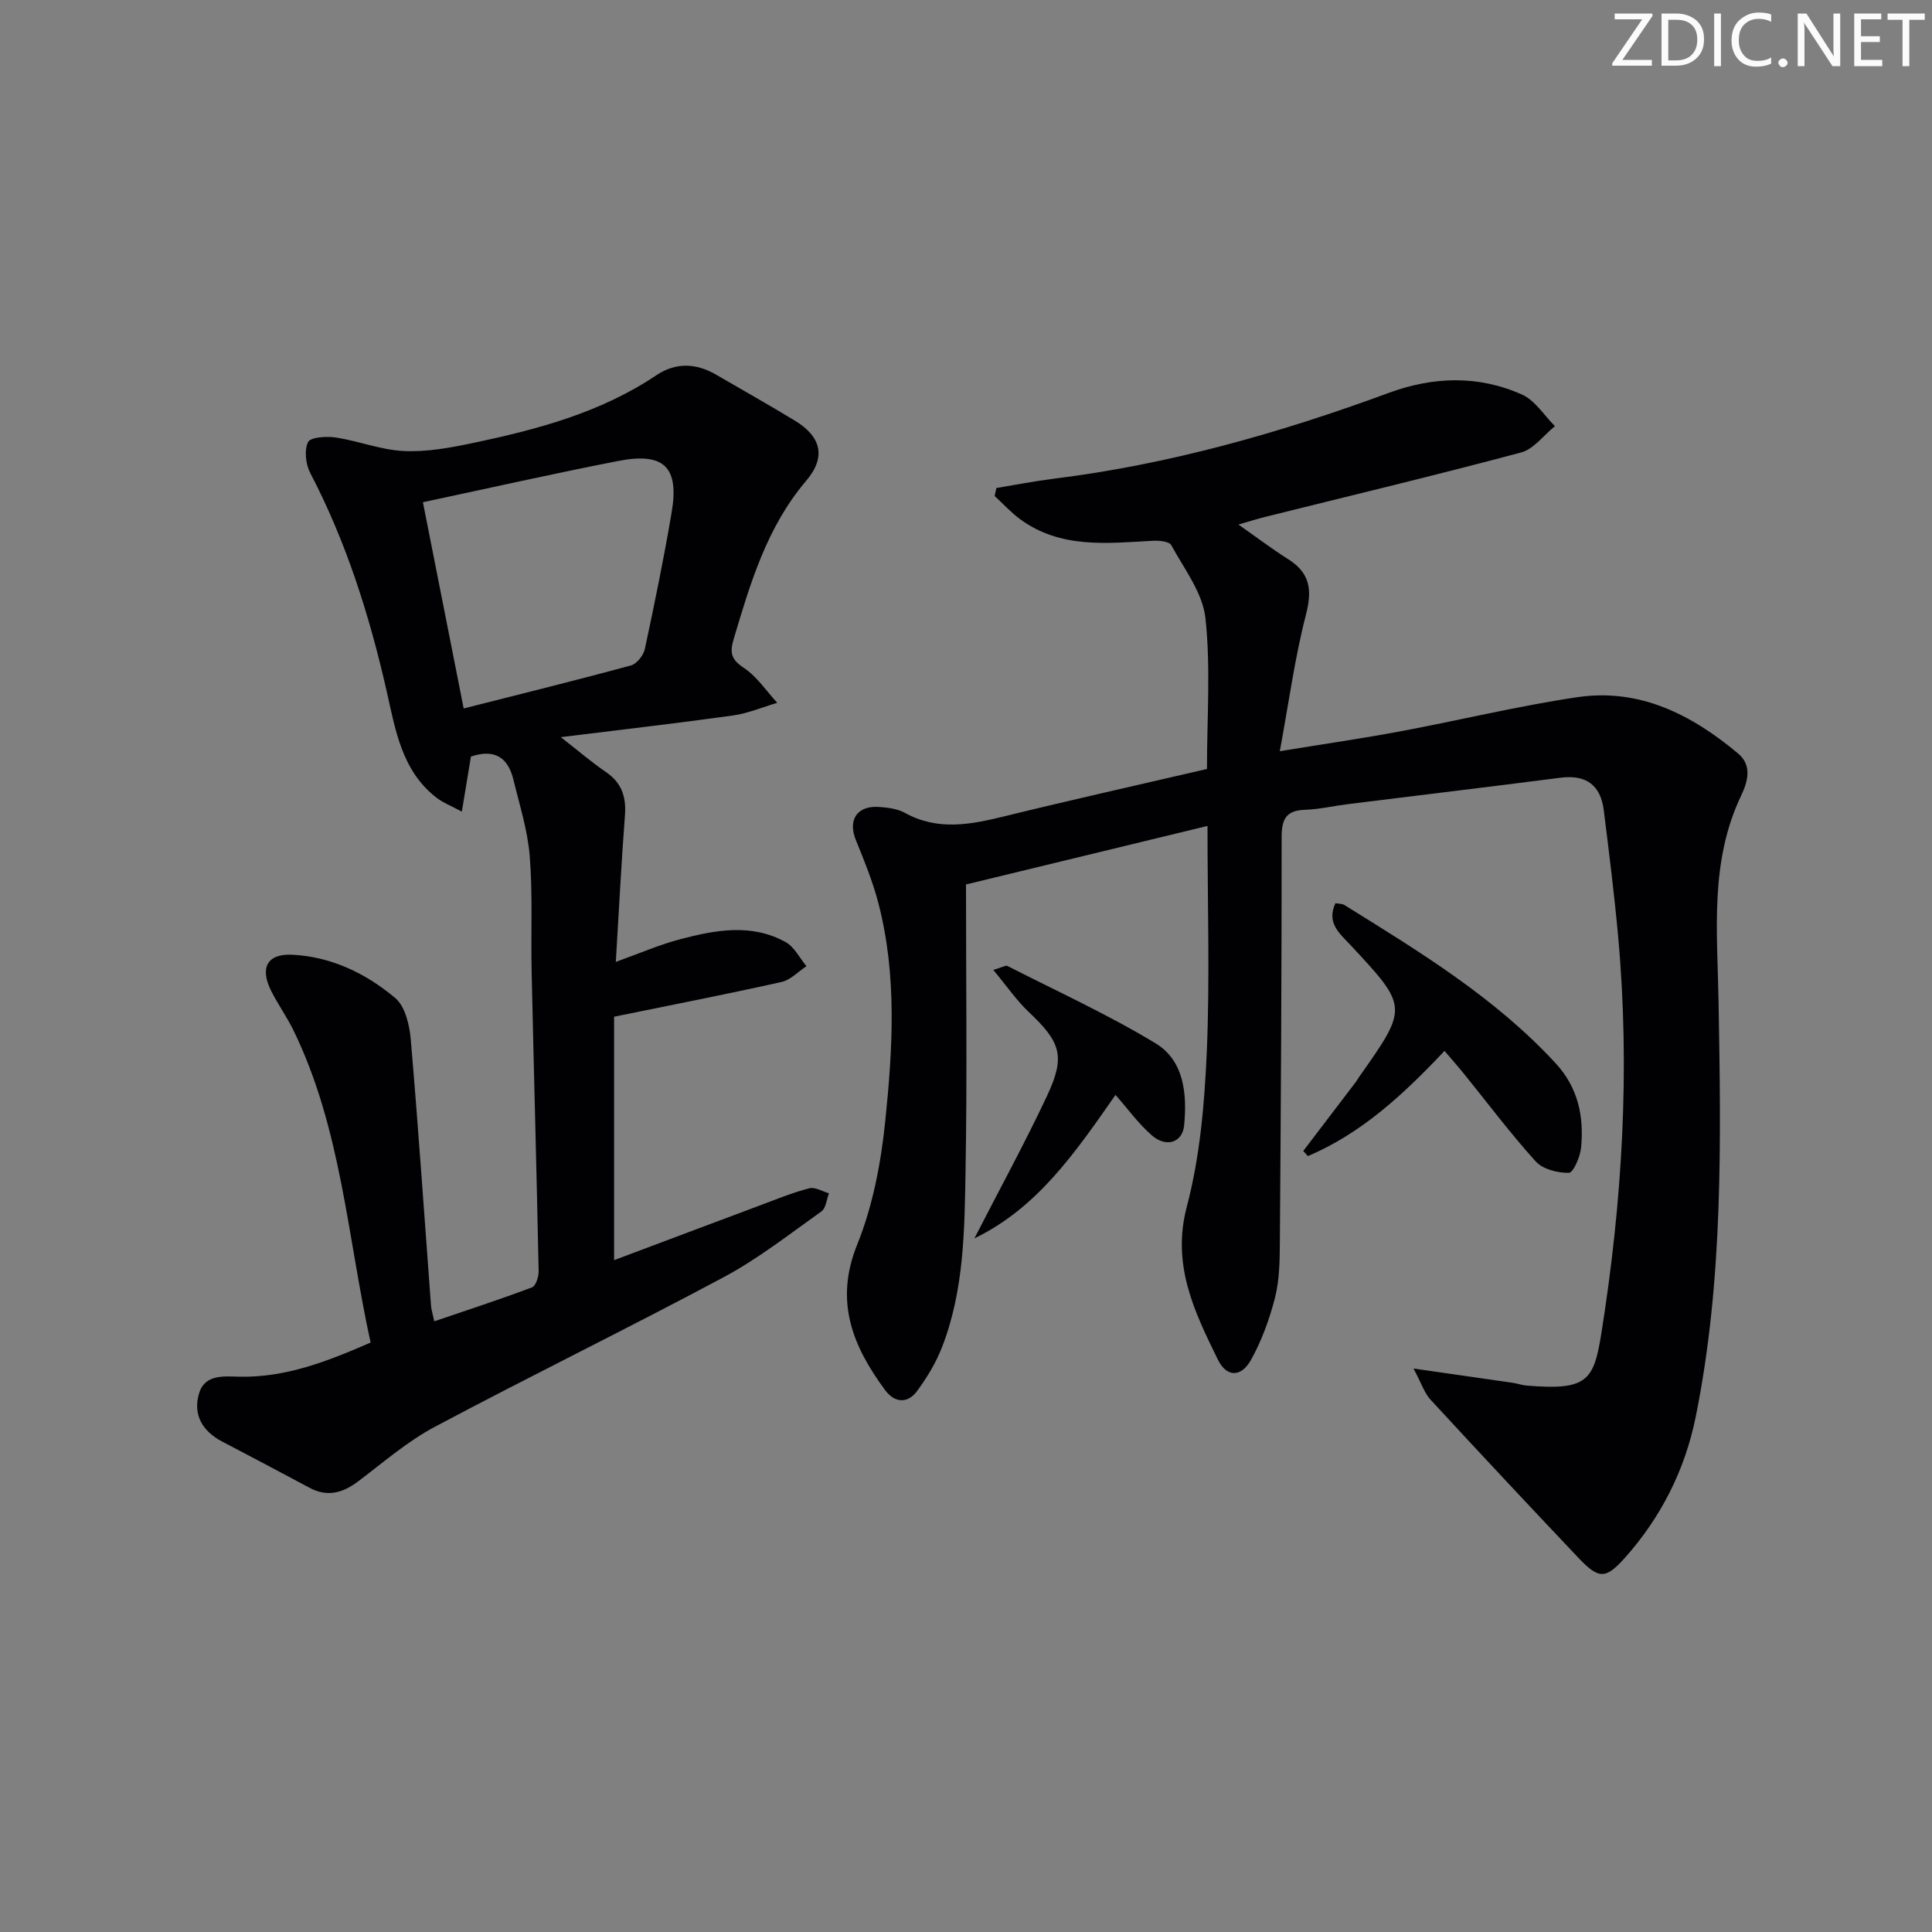 <svg enable-background="new 0 0 400 400" viewBox="0 0 400 400" xmlns="http://www.w3.org/2000/svg"><rect x="0" y="0" width="400" height="400" fill="#808080" stroke="none"/><g fill="#fafbfa"><path d="m342.2 3.2-6.3 9.2h6.1v1.2h-8.2v-.5l6.2-9.1h-5.7v-1.2h7.8v.4z"/><path d="m344 13.7v-10.9h3.1c1.6 0 3 .5 4.1 1.4 1.1 1 1.6 2.2 1.6 3.9s-.5 3-1.6 4-2.5 1.5-4.2 1.5h-3zm1.4-9.6v8.4h1.6c1.4 0 2.5-.4 3.2-1.1.8-.8 1.2-1.8 1.2-3.2s-.4-2.4-1.2-3.1-1.8-1-3.1-1z"/><path d="m356.3 2.8v10.9h-1.4v-10.9z"/><path d="m366.6 13.2c-.8.4-1.8.6-3 .6-1.6 0-2.8-.5-3.7-1.5s-1.4-2.3-1.4-3.9c0-1.7.5-3.2 1.6-4.2s2.4-1.6 4-1.6c1 0 1.9.1 2.6.4v1.5c-.8-.4-1.6-.6-2.6-.6-1.2 0-2.2.4-3 1.2s-1.1 1.9-1.1 3.3c0 1.3.4 2.3 1.1 3.1s1.6 1.1 2.8 1.1c1.1 0 2-.2 2.8-.7v1.3z"/><path d="m368.2 13c0-.3.1-.5.3-.6.2-.2.4-.3.6-.3.3 0 .5.1.7.3s.3.4.3.6-.1.5-.3.6c-.2.2-.4.3-.7.3s-.5-.1-.6-.3c-.2-.2-.3-.4-.3-.6z"/><path d="m381.1 13.7h-1.7l-5.5-8.4c-.2-.2-.3-.5-.4-.7 0 .2.1.8.1 1.5v7.6h-1.4v-10.9h1.8l5.3 8.3c.3.4.4.6.4.8 0-.3-.1-.8-.1-1.6v-7.5h1.4v10.9z"/><path d="m389.7 13.7h-5.8v-10.9h5.6v1.2h-4.2v3.5h3.9v1.2h-3.9v3.7h4.4z"/><path d="m398.4 4.1h-3.1v9.6h-1.4v-9.6h-3.1v-1.3h7.7v1.3z"/></g><path d="m250 171c-16.69 4.04-32.73 7.93-50 12.12 0 20.11.25 39.56-.09 59-.21 12.43-.27 25.01-4.9 36.86-1.24 3.19-3.09 6.23-5.12 9-2.02 2.75-4.72 2.43-6.66-.2-6.67-9.06-10.52-18.29-5.77-30.07 3.24-8.02 4.93-16.92 5.82-25.58 1.55-15.03 2.46-30.21-1.41-45.11-1.16-4.48-2.93-8.81-4.68-13.11-1.69-4.15.26-7.17 4.83-6.84 1.8.13 3.78.37 5.32 1.22 6.85 3.79 13.69 2.42 20.73.69 13.84-3.4 27.75-6.5 41.82-9.77 0-10.67.79-21.06-.32-31.24-.57-5.25-4.4-10.19-7.07-15.1-.42-.78-2.52-.98-3.81-.91-9.49.52-19.07 1.67-27.45-4.44-1.92-1.4-3.55-3.21-5.31-4.83.12-.55.24-1.1.36-1.65 3.94-.65 7.87-1.43 11.83-1.92 23.87-2.96 46.83-9.46 69.33-17.75 9.27-3.42 18.64-3.73 27.68.33 2.7 1.21 4.56 4.3 6.8 6.53-2.32 1.87-4.38 4.75-7.01 5.45-17.62 4.71-35.37 8.95-53.07 13.36-1.55.39-3.07.88-5.45 1.56 3.84 2.69 6.97 5.07 10.27 7.15 4.55 2.85 5.05 6.34 3.72 11.48-2.3 8.9-3.53 18.07-5.42 28.3 9.41-1.54 17.23-2.67 24.98-4.12 12.24-2.29 24.36-5.25 36.66-7.07 12.87-1.9 23.66 3.64 33.25 11.67 2.94 2.46 2 5.83.63 8.7-6.54 13.69-4.93 28.17-4.68 42.61.49 28.78 1.01 57.6-4.73 86.02-2.21 10.93-7.15 20.75-14.61 29.13-4.03 4.52-5.45 4.52-9.66.08-10.29-10.86-20.51-21.78-30.65-32.78-1.23-1.33-1.82-3.26-3.51-6.43 7.9 1.13 14.21 2.03 20.51 2.95.98.14 1.94.5 2.93.58 12.51 1.04 13.88-.97 15.45-10.8 4.33-27.2 5.98-54.55 3.49-82.05-.79-8.76-1.89-17.49-2.98-26.22-.65-5.22-3.61-7.47-8.98-6.78-14.66 1.89-29.35 3.64-44.02 5.47-2.96.37-5.9 1.07-8.87 1.17-3.91.13-4.83 1.93-4.83 5.64.01 27.99-.16 55.99-.37 83.98-.03 3.8-.07 7.72-1 11.37-1.13 4.44-2.75 8.9-4.97 12.89-2.04 3.67-5.05 3.64-6.86-.04-4.86-9.92-9.62-19.59-6.43-31.69 2.72-10.32 3.66-21.26 4.13-31.98.65-15.12.15-30.29.15-46.83z" fill="#010104"/><path d="m76.73 277.96c-4.79-21.78-6.04-44.24-15.96-64.62-1.38-2.83-3.26-5.43-4.66-8.25-2.38-4.81-.73-7.7 4.49-7.42 8.08.43 15.2 3.89 21.23 8.96 2.05 1.72 2.95 5.57 3.21 8.54 1.58 18.38 2.82 36.79 4.2 55.19.06.8.33 1.59.68 3.2 6.91-2.35 13.63-4.54 20.24-7.03.78-.29 1.38-2.21 1.36-3.36-.42-20.63-.99-41.25-1.45-61.88-.18-8 .24-16.03-.39-23.98-.42-5.36-2.11-10.64-3.39-15.91-1.08-4.46-3.79-6.45-8.79-4.76-.54 3.29-1.12 6.82-1.88 11.4-2.17-1.18-3.94-1.85-5.35-2.96-7.14-5.61-8.41-14.04-10.25-22.13-3.55-15.61-8.34-30.75-15.78-45.01-.95-1.82-1.28-4.7-.46-6.41.49-1.03 3.82-1.24 5.74-.95 4.73.72 9.36 2.58 14.09 2.8 4.71.22 9.55-.66 14.21-1.64 13.37-2.81 26.52-6.29 38.1-14.07 3.95-2.65 8.16-2.51 12.27-.14 5.47 3.16 10.97 6.29 16.38 9.56 5.42 3.28 6.54 7.51 2.35 12.44-8.15 9.59-11.55 21.13-15.02 32.78-.88 2.94-.46 4.26 2.15 6 2.69 1.79 4.61 4.75 6.87 7.2-3.05.9-6.04 2.18-9.15 2.62-11.46 1.6-22.97 2.92-35.67 4.49 3.84 2.99 6.46 5.25 9.31 7.19 3.29 2.23 4.27 5.13 3.98 8.98-.76 9.94-1.25 19.89-1.89 30.36 4.8-1.72 8.98-3.55 13.35-4.7 7.28-1.91 14.76-3.32 21.82.61 1.8 1 2.89 3.29 4.3 4.98-1.72 1.12-3.3 2.86-5.17 3.27-11.3 2.52-22.66 4.74-34.66 7.19v50.4c10.18-3.82 20.36-7.66 30.56-11.47 3.26-1.22 6.51-2.55 9.87-3.41 1.19-.3 2.7.65 4.06 1.04-.5 1.27-.62 3.07-1.55 3.74-6.62 4.7-13.08 9.79-20.2 13.6-19.81 10.6-40.03 20.45-59.86 31.01-5.68 3.02-10.67 7.37-15.85 11.28-3.22 2.43-6.41 3.33-10.14 1.31-5.99-3.22-12.01-6.38-18.03-9.54-4.05-2.12-6.07-5.49-4.82-9.87 1.18-4.12 5.11-3.63 8.39-3.56 9.56.2 18.15-3.14 27.16-7.07zm19.27-131.28c12.2-3.1 23.47-5.87 34.66-8.92 1.2-.33 2.57-2.09 2.85-3.4 2.01-9.4 3.95-18.82 5.55-28.29 1.58-9.36-1.57-12.47-11.01-10.64-13.3 2.58-26.52 5.58-40.49 8.55 2.76 13.98 5.51 27.9 8.44 42.7z" fill="#010104"/><path d="m299.07 217.58c-8.63 9.16-17.28 17.11-28.29 21.78-.32-.36-.63-.71-.95-1.07 3.66-4.8 7.31-9.6 10.97-14.4.2-.26.34-.57.53-.84 10.25-14.52 10.26-14.53-1.72-27.38-2.27-2.43-5.03-4.58-3.12-8.67.64.12 1.38.07 1.88.39 15.52 9.65 31.15 19.13 43.71 32.75 4.66 5.05 5.9 11.04 5.26 17.51-.19 1.89-1.61 5.15-2.52 5.17-2.32.04-5.39-.73-6.86-2.35-5.23-5.77-9.92-12.05-14.83-18.11-1.23-1.53-2.53-2.99-4.06-4.78z" fill="#010104"/><path d="m230.95 226.69c-8.45 12.14-16.28 23.45-29.21 29.7 5.17-10.09 10.39-19.62 15.01-29.44 3.9-8.29 2.87-11.16-3.74-17.41-2.57-2.43-4.61-5.43-7.36-8.73 2.02-.6 2.59-.99 2.9-.83 10.29 5.25 20.84 10.06 30.7 16.03 5.92 3.59 6.54 10.5 5.91 17.01-.34 3.51-3.67 4.64-6.64 2.08-2.75-2.37-4.91-5.4-7.57-8.41z" fill="#010104"/></svg>